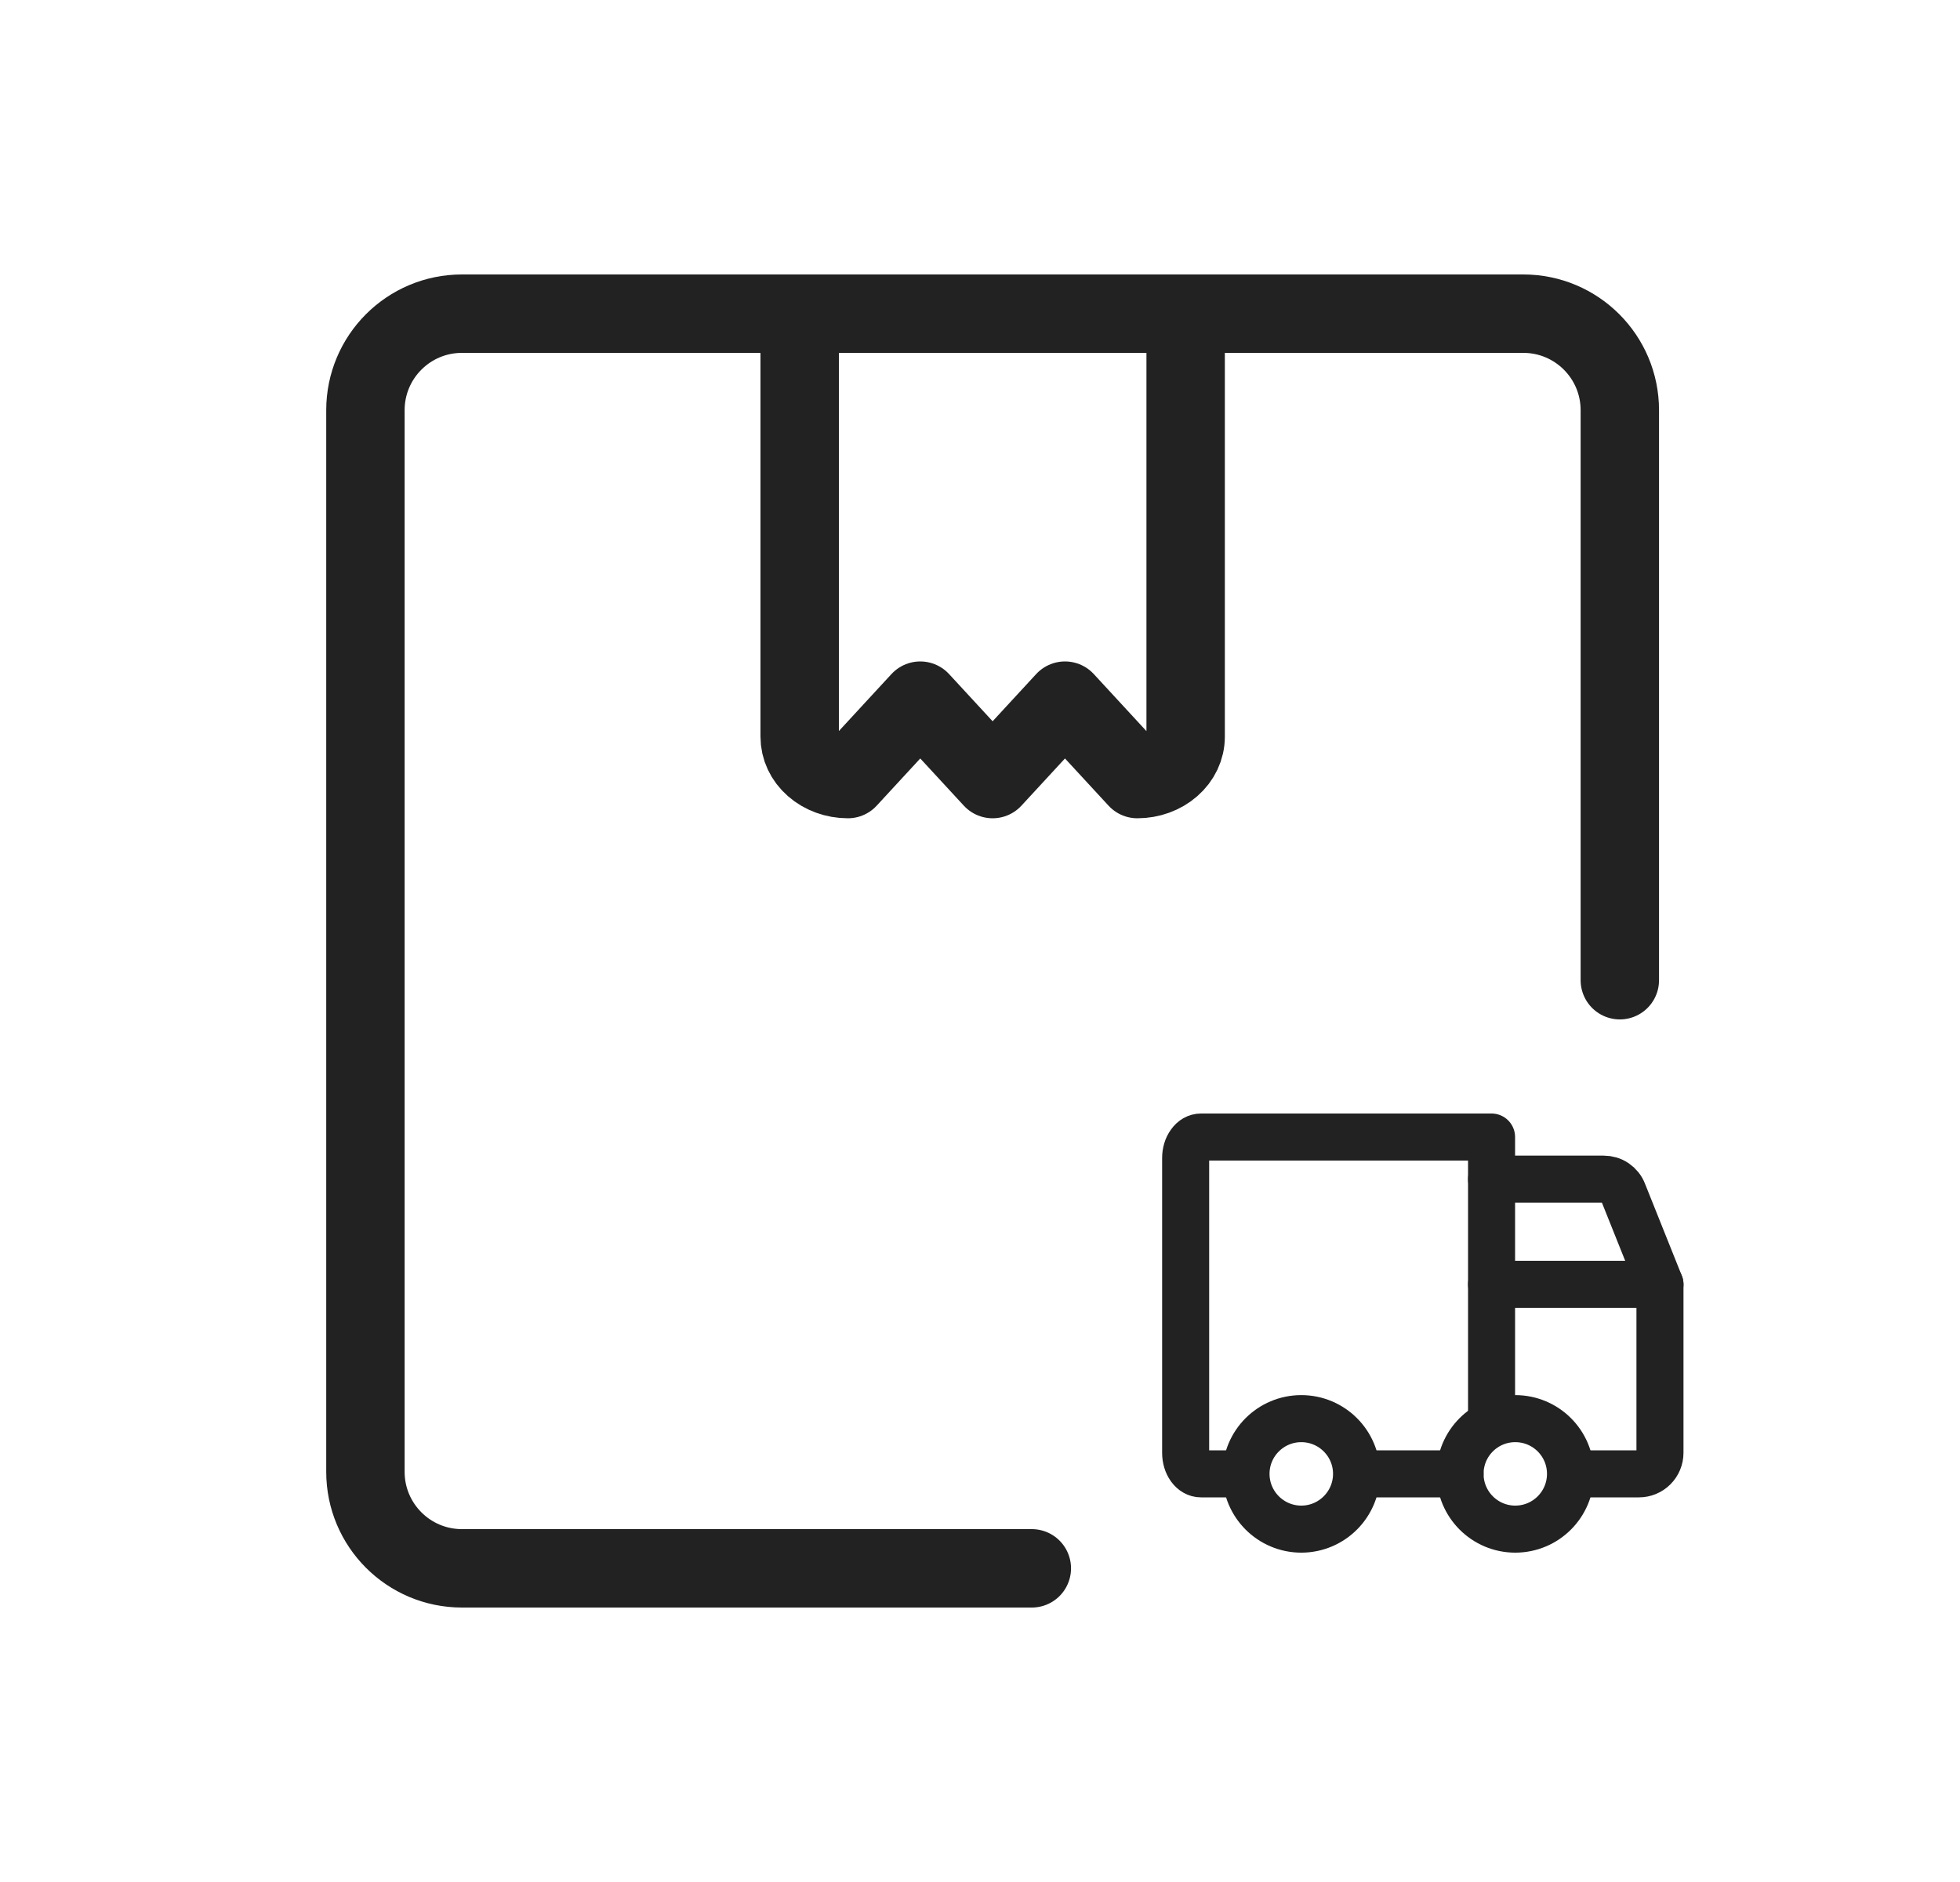 <svg width="25" height="24" viewBox="0 0 25 24" fill="none" xmlns="http://www.w3.org/2000/svg">
<path d="M13.161 20H5.892C5.212 20 4.661 19.449 4.661 18.769V5.231C4.661 4.551 5.212 4 5.892 4H19.43C20.11 4 20.661 4.551 20.661 5.231V12.5" stroke="#222222" stroke-linecap="round" stroke-linejoin="round"/>
<path d="M15.123 4V9.395C15.123 9.539 15.058 9.676 14.942 9.777C14.827 9.878 14.67 9.935 14.507 9.935L13.584 8.935L12.661 9.935L11.738 8.935L10.815 9.935C10.652 9.935 10.495 9.878 10.38 9.777C10.264 9.676 10.2 9.539 10.2 9.395V4" stroke="#222222" stroke-linecap="round" stroke-linejoin="round"/>
<path d="M19.025 15.037H20.455C20.508 15.037 20.561 15.052 20.605 15.082C20.649 15.112 20.684 15.155 20.703 15.205L21.173 16.379" stroke="#222222" stroke-width="0.6" stroke-linecap="round" stroke-linejoin="round"/>
<path d="M19.327 19.5C19.717 19.5 20.032 19.184 20.032 18.795C20.032 18.406 19.717 18.091 19.327 18.091C18.938 18.091 18.623 18.406 18.623 18.795C18.623 19.184 18.938 19.5 19.327 19.5Z" stroke="#222222" stroke-width="0.6" stroke-miterlimit="10"/>
<path d="M16.598 19.5C16.987 19.5 17.303 19.184 17.303 18.795C17.303 18.406 16.987 18.091 16.598 18.091C16.209 18.091 15.893 18.406 15.893 18.795C15.893 19.184 16.209 19.5 16.598 19.5Z" stroke="#222222" stroke-width="0.6" stroke-miterlimit="10"/>
<path d="M18.623 18.795L17.474 18.795" stroke="#222222" stroke-width="0.6" stroke-linecap="round" stroke-linejoin="round"/>
<path d="M15.806 18.795H15.318C15.266 18.795 15.216 18.767 15.18 18.717C15.143 18.666 15.123 18.598 15.123 18.527V14.768C15.123 14.697 15.143 14.629 15.18 14.579C15.216 14.528 15.266 14.5 15.318 14.5H19.025V18.097" stroke="#222222" stroke-width="0.6" stroke-linecap="round" stroke-linejoin="round"/>
<path d="M19.025 16.379H21.173V18.527C21.173 18.598 21.145 18.666 21.094 18.717C21.044 18.767 20.976 18.795 20.905 18.795H20.233" stroke="#222222" stroke-width="0.6" stroke-linecap="round" stroke-linejoin="round"/>
</svg>
